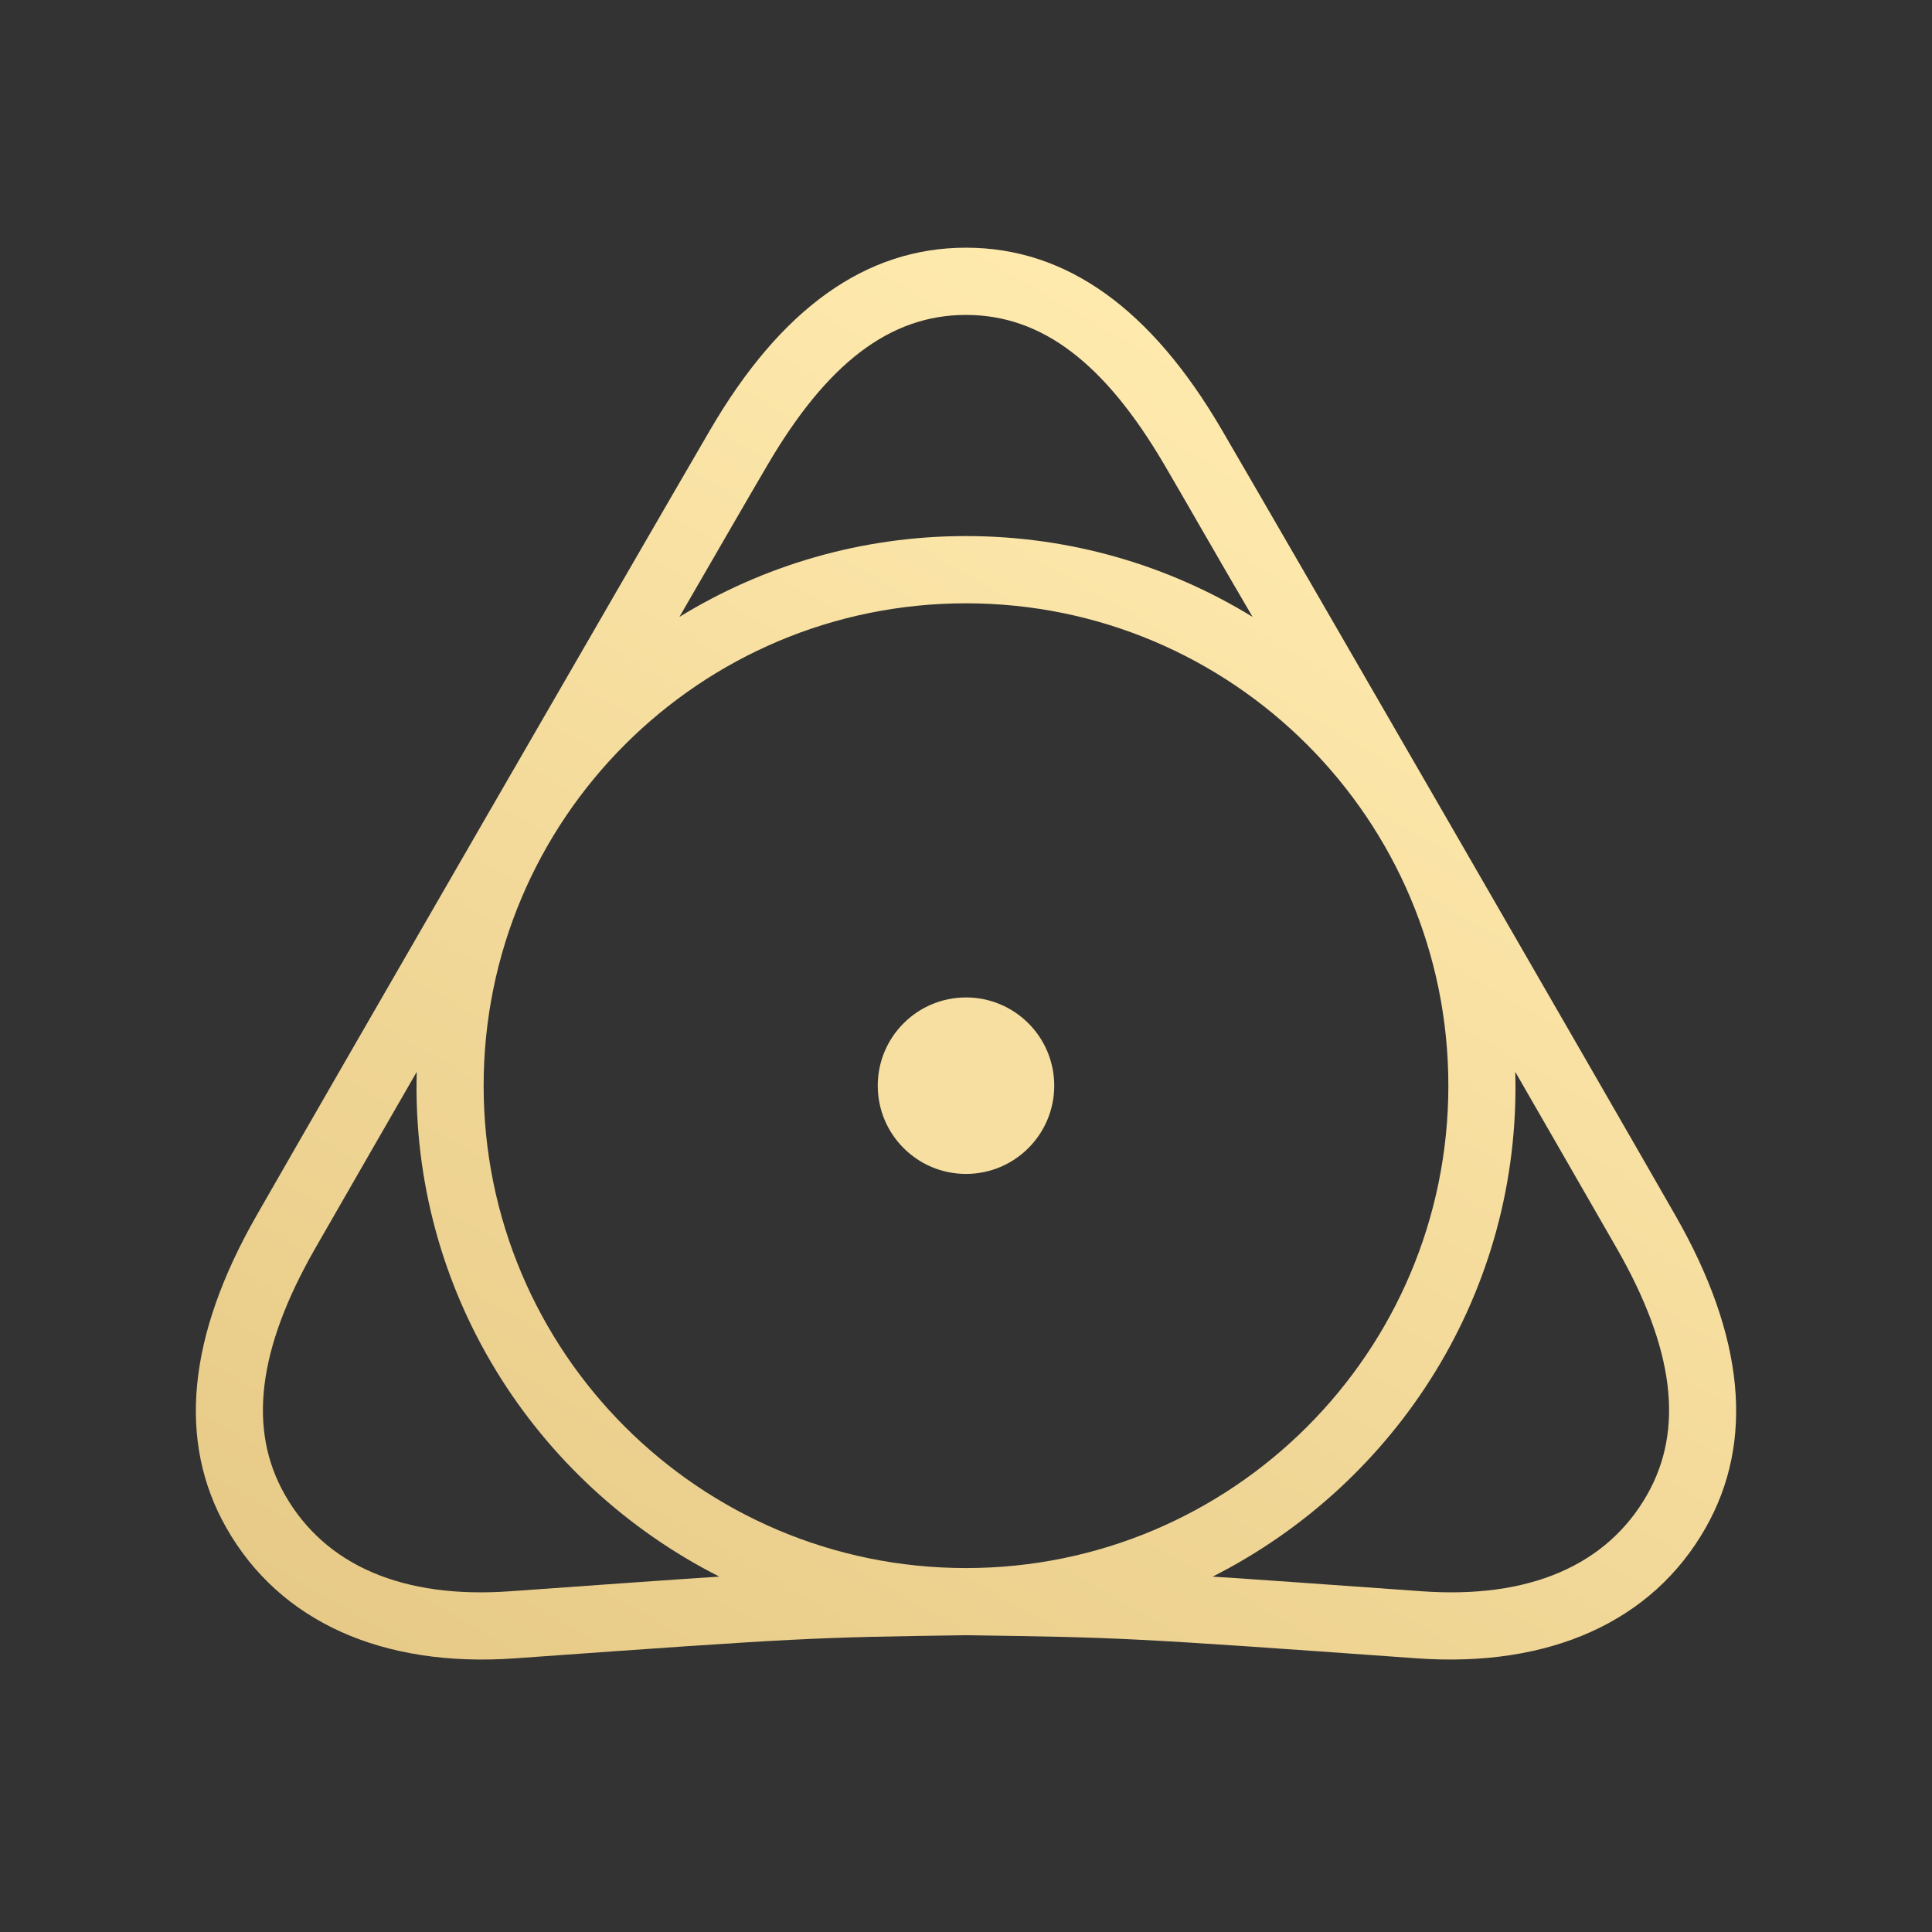 <svg xmlns="http://www.w3.org/2000/svg" viewBox="0 0 624 624">
  <rect x="0" y="0" width="624" height="624" fill="#333333" stroke="none"/>
  <defs/>
  <switch>
    <g>
      <path fill="#F7DFA1" d="M311.999 322.155c-15.74 0-28.5 12.76-28.5 28.5 0 15.741 12.76 28.5 28.5 28.5 15.741 0 28.501-12.76 28.501-28.5s-12.76-28.5-28.501-28.5z"/>
      <linearGradient id="a" x1="477.841" x2="228.532" y1="164.09" y2="595.907" gradientUnits="userSpaceOnUse">
        <stop offset="0" stop-color="#ffeaae"/>
        <stop offset="1" stop-color="#e7ca87"/>
      </linearGradient>
      <path fill="url(#a)" d="M541.103 392.524c-24.003-41.943-122.516-212.57-146.406-253.568C371.909 99.834 344.521 80 312 80s-59.909 19.834-82.697 58.956C205.413 179.954 106.9 350.581 82.897 392.524c-22.363 39.084-25.648 73.054-9.769 100.972 17.182 30.232 50.312 45.159 93.218 42.116 93.587-6.703 95.665-6.75 145.654-7.468 49.989.718 52.068.765 145.654 7.468 42.906 3.043 76.036-11.884 93.218-42.116 15.878-27.918 12.594-61.888-9.769-100.972zm-229.11-219.385c-33.888 0-65.582 9.558-92.547 26.102 12.525-21.648 22.755-39.393 28.616-49.358 19.033-32.357 39.227-48.169 63.938-48.169 24.711 0 44.905 15.812 63.938 48.169 5.862 9.965 18.897 32.814 28.616 49.358-26.965-16.544-58.673-26.102-92.561-26.102zm.007 21.72c86.039 0 155.794 69.752 155.794 155.797S398.039 506.453 312 506.453s-155.794-69.752-155.794-155.797S225.961 194.859 312 194.859zM164.799 513.947c-34.649 2.498-59.786-8.312-72.798-31.189-11.98-21.063-8.79-47.05 9.746-79.452 6.483-11.329 29.997-52.167 32.845-57.109-1.926 70.769 38.057 132.791 97.729 163.017-15.847 1.032-36.647 2.522-67.522 4.733zm367.2-31.188c-13.012 22.877-38.149 33.687-72.798 31.189-30.875-2.212-51.676-3.701-67.521-4.733 59.672-30.227 99.655-92.248 97.729-163.017 2.848 4.941 26.362 45.78 32.845 57.109 18.536 32.401 21.725 58.388 9.745 79.452z"/>
    </g>
  </switch>
</svg>
